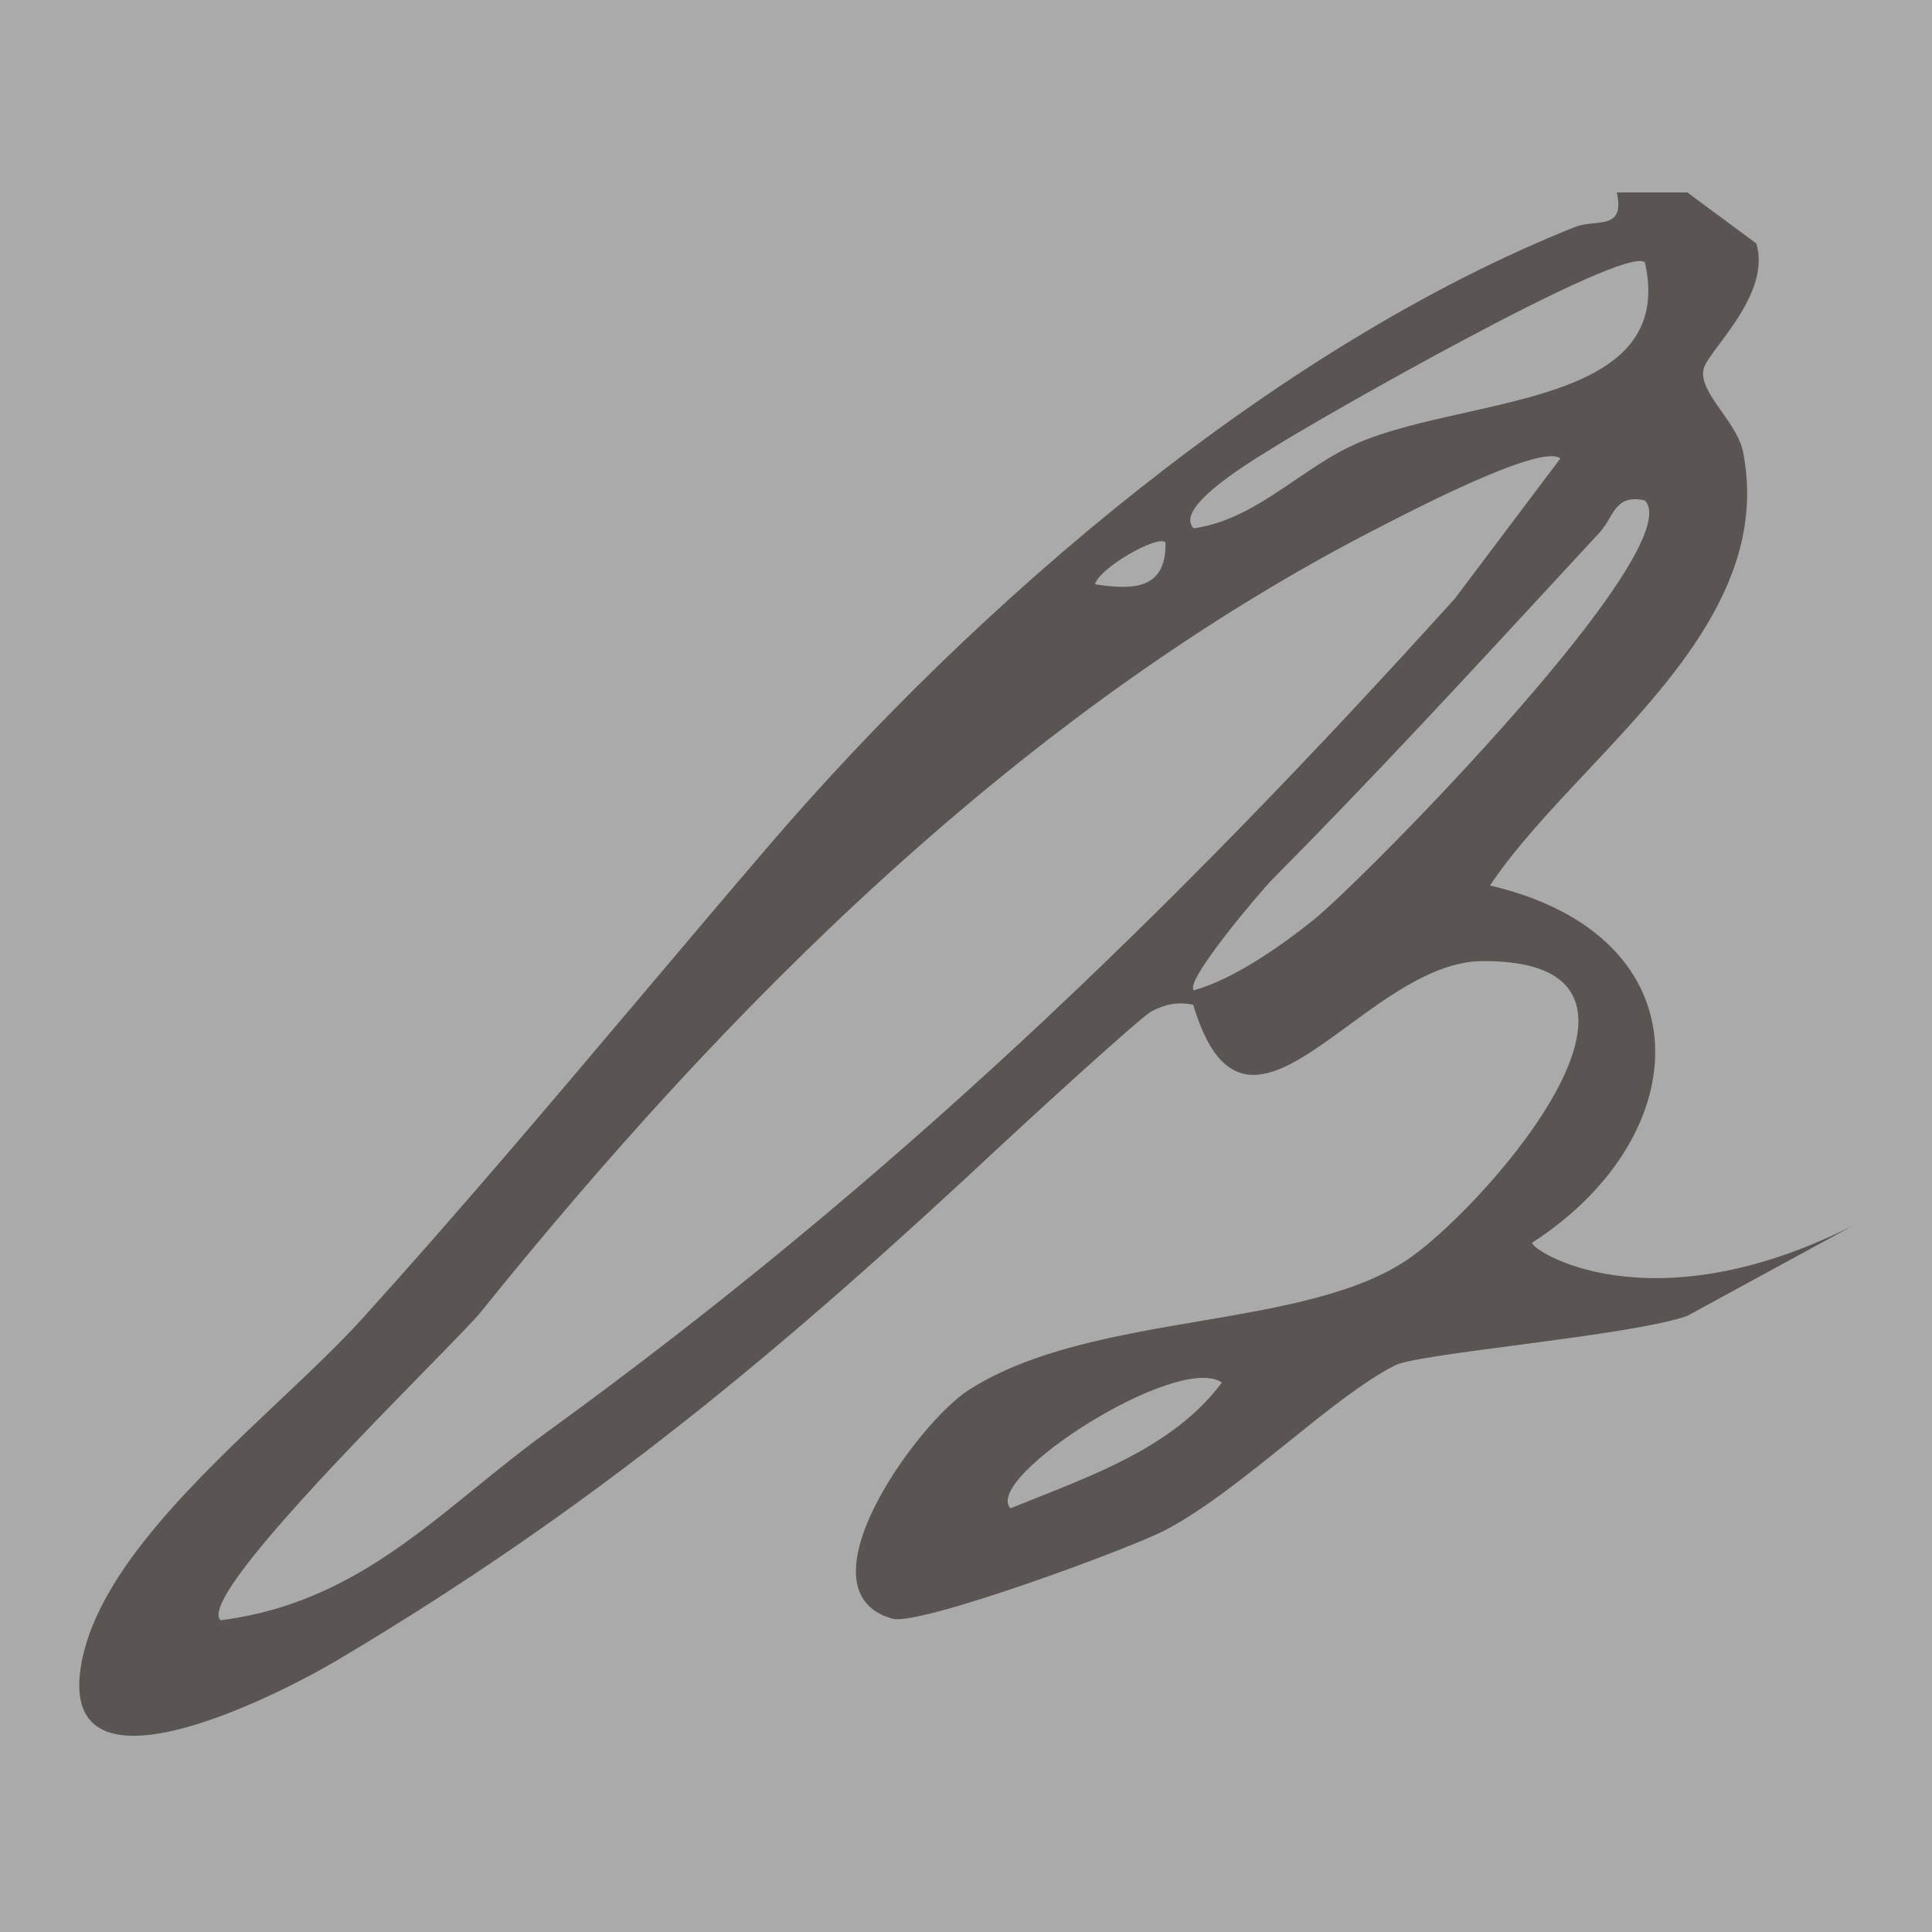 <svg xmlns="http://www.w3.org/2000/svg" fill="none" viewBox="0 0 512 512"><path fill="#aaa" d="M0 0h512v512H0z"/><path fill="#5a5552" fill-rule="evenodd" d="M447.157 348.719c-14.615 5.244-71.143 9.898-77.436 13.097-8.301 4.22-18.249 12.223-28.57 20.529-10.797 8.687-22.003 17.703-32.165 23.065-9.6 5.065-65.371 25.523-72.423 23.576-25.869-7.142 6.466-51.852 20.153-60.618 16.629-10.651 39.276-14.512 61.187-18.248 21.69-3.698 42.658-7.274 56.355-17.19 21.22-15.362 75.981-78.458 18.699-78.236-12.366.048-24.524 8.952-35.611 17.072-17.531 12.84-32.384 23.718-41.141-5.49-4.069-.835-7.39-.172-11.063 1.751-2.905 1.519-33.851 29.901-39.407 35.095-57.732 53.972-107.749 96.099-176.188 136.754-16.52 9.813-76.204 40.082-67.727-.322 4.977-23.723 30.365-47.714 52.332-68.472 8.084-7.639 15.704-14.841 21.674-21.43 25.136-27.744 50.433-57.687 74.868-86.61 11.378-13.468 22.569-26.714 33.47-39.415 54.774-63.815 133.981-131.858 213.185-163.454 1.622-.647 3.405-.833 5.074-1.007 4.186-.435 7.654-.796 6.053-8.166h18.689l18.295 13.537c2.827 9.687-4.63 19.697-9.736 26.552-2.199 2.952-3.962 5.318-4.28 6.822-.703 3.319 1.948 7.083 4.786 11.112 2.419 3.434 4.973 7.061 5.702 10.769 6.601 33.574-18.278 60.057-41.473 84.746-9.606 10.225-18.923 20.143-25.595 30.129 57.45 13.426 55.369 66.069 11.215 94.638-.968 1.629 30.555 22.91 84.921-4.473zM337.633 118.504c10.631-6.807 93.371-54.1 98.299-48.936 6.195 27.769-21.105 33.872-47.664 39.81-10.503 2.348-20.89 4.67-29.044 8.296-5.617 2.497-10.8 6.02-15.989 9.547-8.334 5.664-16.684 11.339-26.871 12.797-5.33-5.172 13.588-16.789 19.81-20.61.629-.386 1.128-.692 1.459-.904m29.835 20.248c9.337-4.79 41.353-21.216 46.039-17.244l-27.963 37.13c-75.53 83.606-149.626 154.919-240.792 221.026-6.513 4.722-12.64 9.696-18.688 14.606-19.785 16.062-38.732 31.443-67.604 35.118-5.564-5.137 32.427-43.973 54.508-66.546 7.229-7.39 12.753-13.036 14.485-15.187 64.392-79.937 142.821-159.297 238.723-208.241zm58.982-1.287c1.915-3.247 3.652-6.193 9.484-4.827 11.929 12.696-74.387 100.34-87.901 111.194-8.436 6.775-21.127 15.717-31.669 18.612-2.567-2.489 18.07-26.619 20.813-29.387 26.219-26.448 50.087-52.278 75.221-79.479 3.813-4.126 7.655-8.284 11.539-12.481 1.023-1.105 1.781-2.39 2.513-3.632m-117.58 6.282c-2.087-2.117-17.679 6.892-18.672 11.091 10.662 1.698 18.908 1.066 18.672-11.091m-41.079 255.98c-7.576-7.961 44.254-41.346 56.028-33.35-11.706 15.704-30.829 23.305-48.671 30.396-2.485.988-4.945 1.966-7.357 2.954" clip-rule="evenodd"/></svg>
